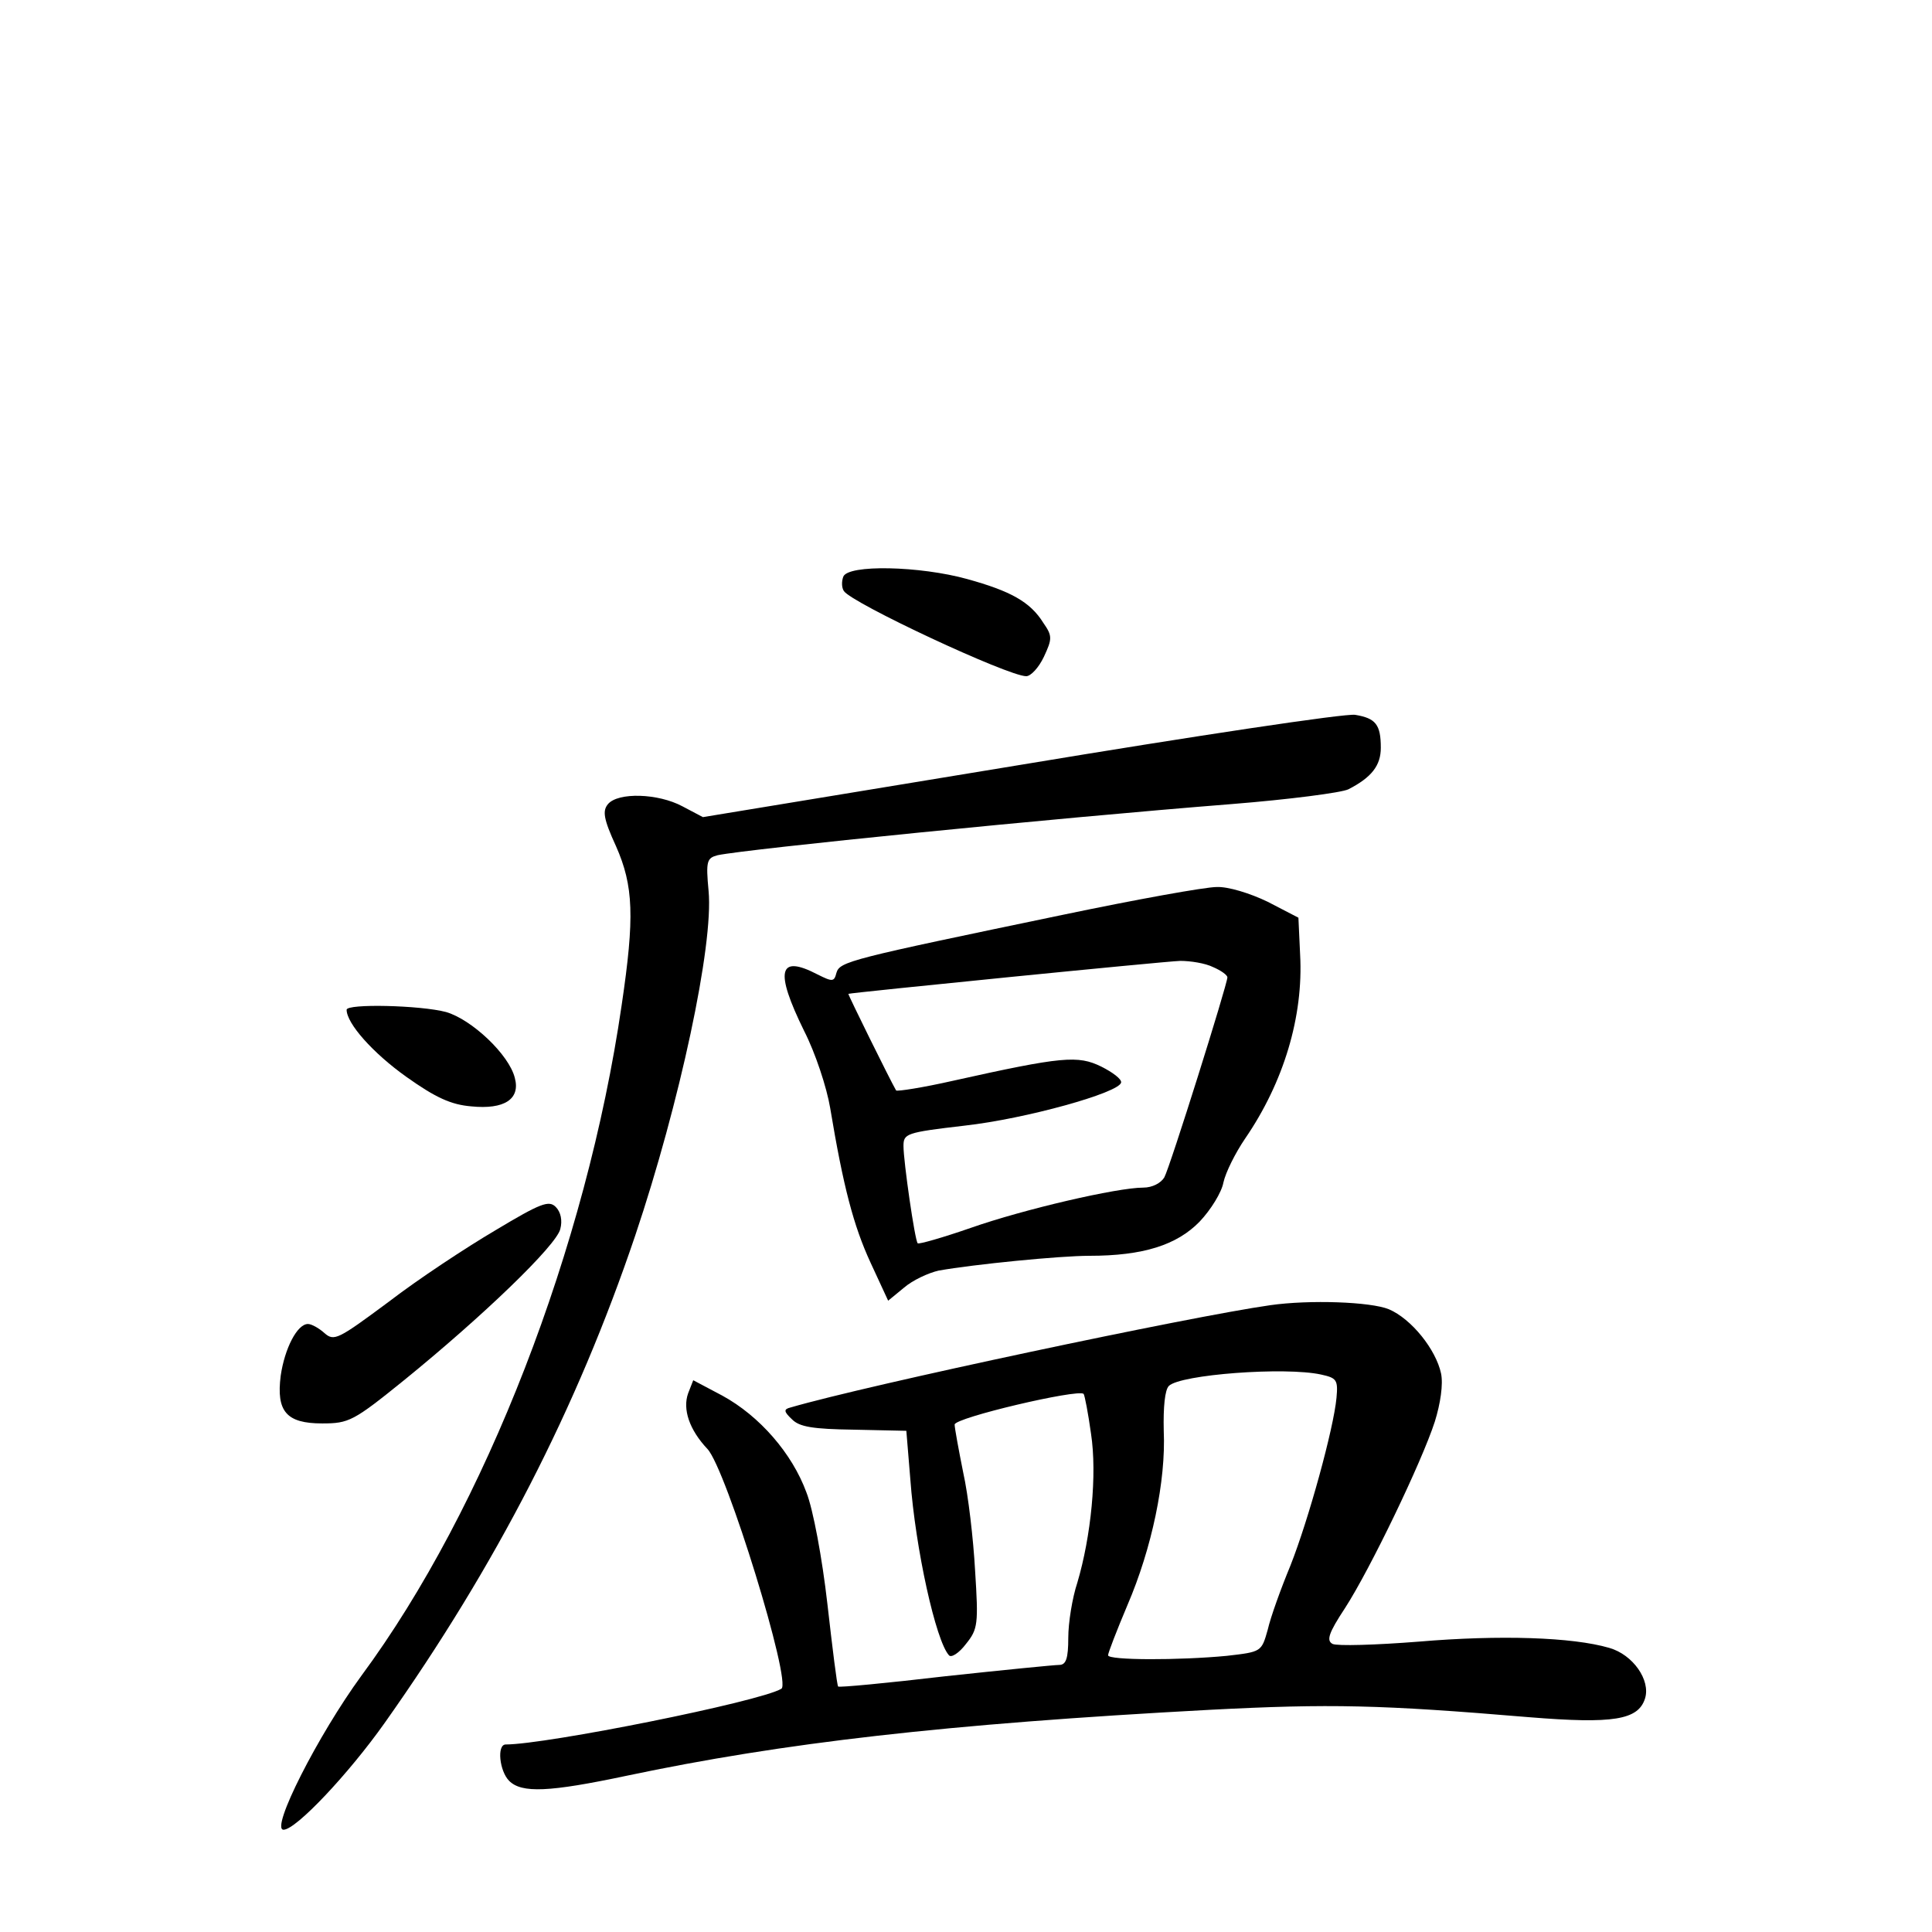 <?xml version="1.0" standalone="no"?>
<!DOCTYPE svg PUBLIC "-//W3C//DTD SVG 20010904//EN"
 "http://www.w3.org/TR/2001/REC-SVG-20010904/DTD/svg10.dtd">
<svg version="1.0" xmlns="http://www.w3.org/2000/svg"
 width="340pt" height="340pt" viewBox="0 0 340 340"
 preserveAspectRatio="xMidYMid meet">
<g transform="translate(0,340) scale(0.1,-0.1)"
fill="#000000" stroke="none">
<path d="M1484 2385 c-3 -8 -3 -19 1 -25 13 -21 289 -150 321 -150 8 0 22 15
31 34 15 32 15 37 -1 60 -23 37 -58 56 -134 77 -83 23 -210 26 -218 4z"/>
<path d="M1796 2054 l-559 -92 -36 19 c-43 23 -113 25 -131 4 -10 -12 -8 -26
14 -74 31 -70 33 -125 10 -280 -62 -426 -240 -885 -458 -1180 -76 -104 -161
-271 -137 -271 22 0 115 99 178 188 196 277 338 553 441 858 78 232 138 511
129 606 -5 53 -3 58 16 63 53 11 589 65 905 90 100 8 193 20 205 26 41 21 57
42 57 73 0 41 -9 52 -45 58 -16 3 -282 -37 -589 -88z"/>
<path d="M1870 1790 c-375 -78 -392 -82 -398 -102 -4 -16 -7 -16 -33 -3 -69
36 -76 7 -24 -99 20 -39 40 -100 46 -136 23 -138 41 -207 71 -272 l31 -67 28
23 c15 13 43 26 61 30 62 11 213 26 265 26 95 0 154 19 194 60 20 21 39 52 42
69 4 18 21 52 38 77 68 99 103 215 97 324 l-3 65 -54 28 c-31 15 -70 27 -90
26 -20 0 -142 -22 -271 -49z m265 -92 c14 -6 25 -14 25 -18 0 -12 -101 -334
-111 -352 -6 -10 -21 -18 -37 -18 -46 0 -210 -38 -304 -71 -49 -17 -91 -29
-93 -27 -5 5 -25 144 -25 171 0 22 4 24 107 36 108 12 273 58 276 76 1 6 -15
18 -35 28 -41 20 -68 18 -261 -25 -53 -12 -98 -19 -100 -17 -11 19 -85 169
-84 170 4 2 554 57 584 58 18 0 44 -4 58 -11z"/>
<path d="M610 1623 c0 -24 46 -76 105 -118 52 -37 79 -49 114 -52 59 -6 87 13
77 50 -10 41 -76 103 -121 116 -45 12 -175 15 -175 4z"/>
<path d="M872 1235 c-51 -30 -136 -86 -188 -126 -89 -66 -96 -70 -113 -55 -10
9 -23 16 -29 16 -19 0 -41 -43 -48 -91 -8 -63 10 -84 73 -84 47 0 55 4 144 76
138 112 268 237 275 266 4 15 1 30 -8 39 -12 12 -26 7 -106 -41z"/>
<path d="M2235 1103 c-141 -20 -707 -140 -844 -180 -12 -3 -12 -7 3 -21 13
-13 36 -17 109 -18 l92 -2 7 -85 c9 -123 45 -285 68 -310 4 -5 18 4 30 20 21
26 22 35 16 129 -3 55 -12 133 -21 173 -8 40 -15 78 -15 84 0 12 217 63 227
54 2 -3 8 -34 13 -70 11 -72 0 -181 -24 -262 -9 -27 -16 -71 -16 -97 0 -37 -4
-48 -16 -48 -8 0 -99 -9 -201 -20 -102 -12 -187 -20 -188 -18 -2 2 -10 67 -19
146 -9 79 -25 166 -37 196 -25 68 -82 134 -148 170 l-51 27 -9 -23 c-10 -28 2
-64 34 -98 33 -35 149 -412 130 -422 -39 -23 -414 -98 -485 -98 -16 0 -11 -47
6 -64 22 -22 70 -20 207 9 275 58 560 91 1026 116 212 11 300 9 562 -13 148
-12 192 -5 204 33 10 32 -21 77 -63 89 -65 19 -193 23 -335 11 -76 -6 -144 -8
-152 -4 -11 6 -7 19 22 63 44 68 135 257 158 328 10 32 15 66 11 85 -9 42 -52
96 -92 113 -32 13 -139 17 -209 7z m90 -122 c27 -6 30 -9 27 -41 -5 -54 -49
-214 -81 -295 -17 -41 -35 -91 -40 -113 -11 -39 -11 -39 -72 -46 -83 -8 -209
-8 -209 1 0 4 15 43 34 88 43 100 68 219 64 307 -1 42 2 72 9 79 20 20 204 34
268 20z"/>
</g>
</svg>
